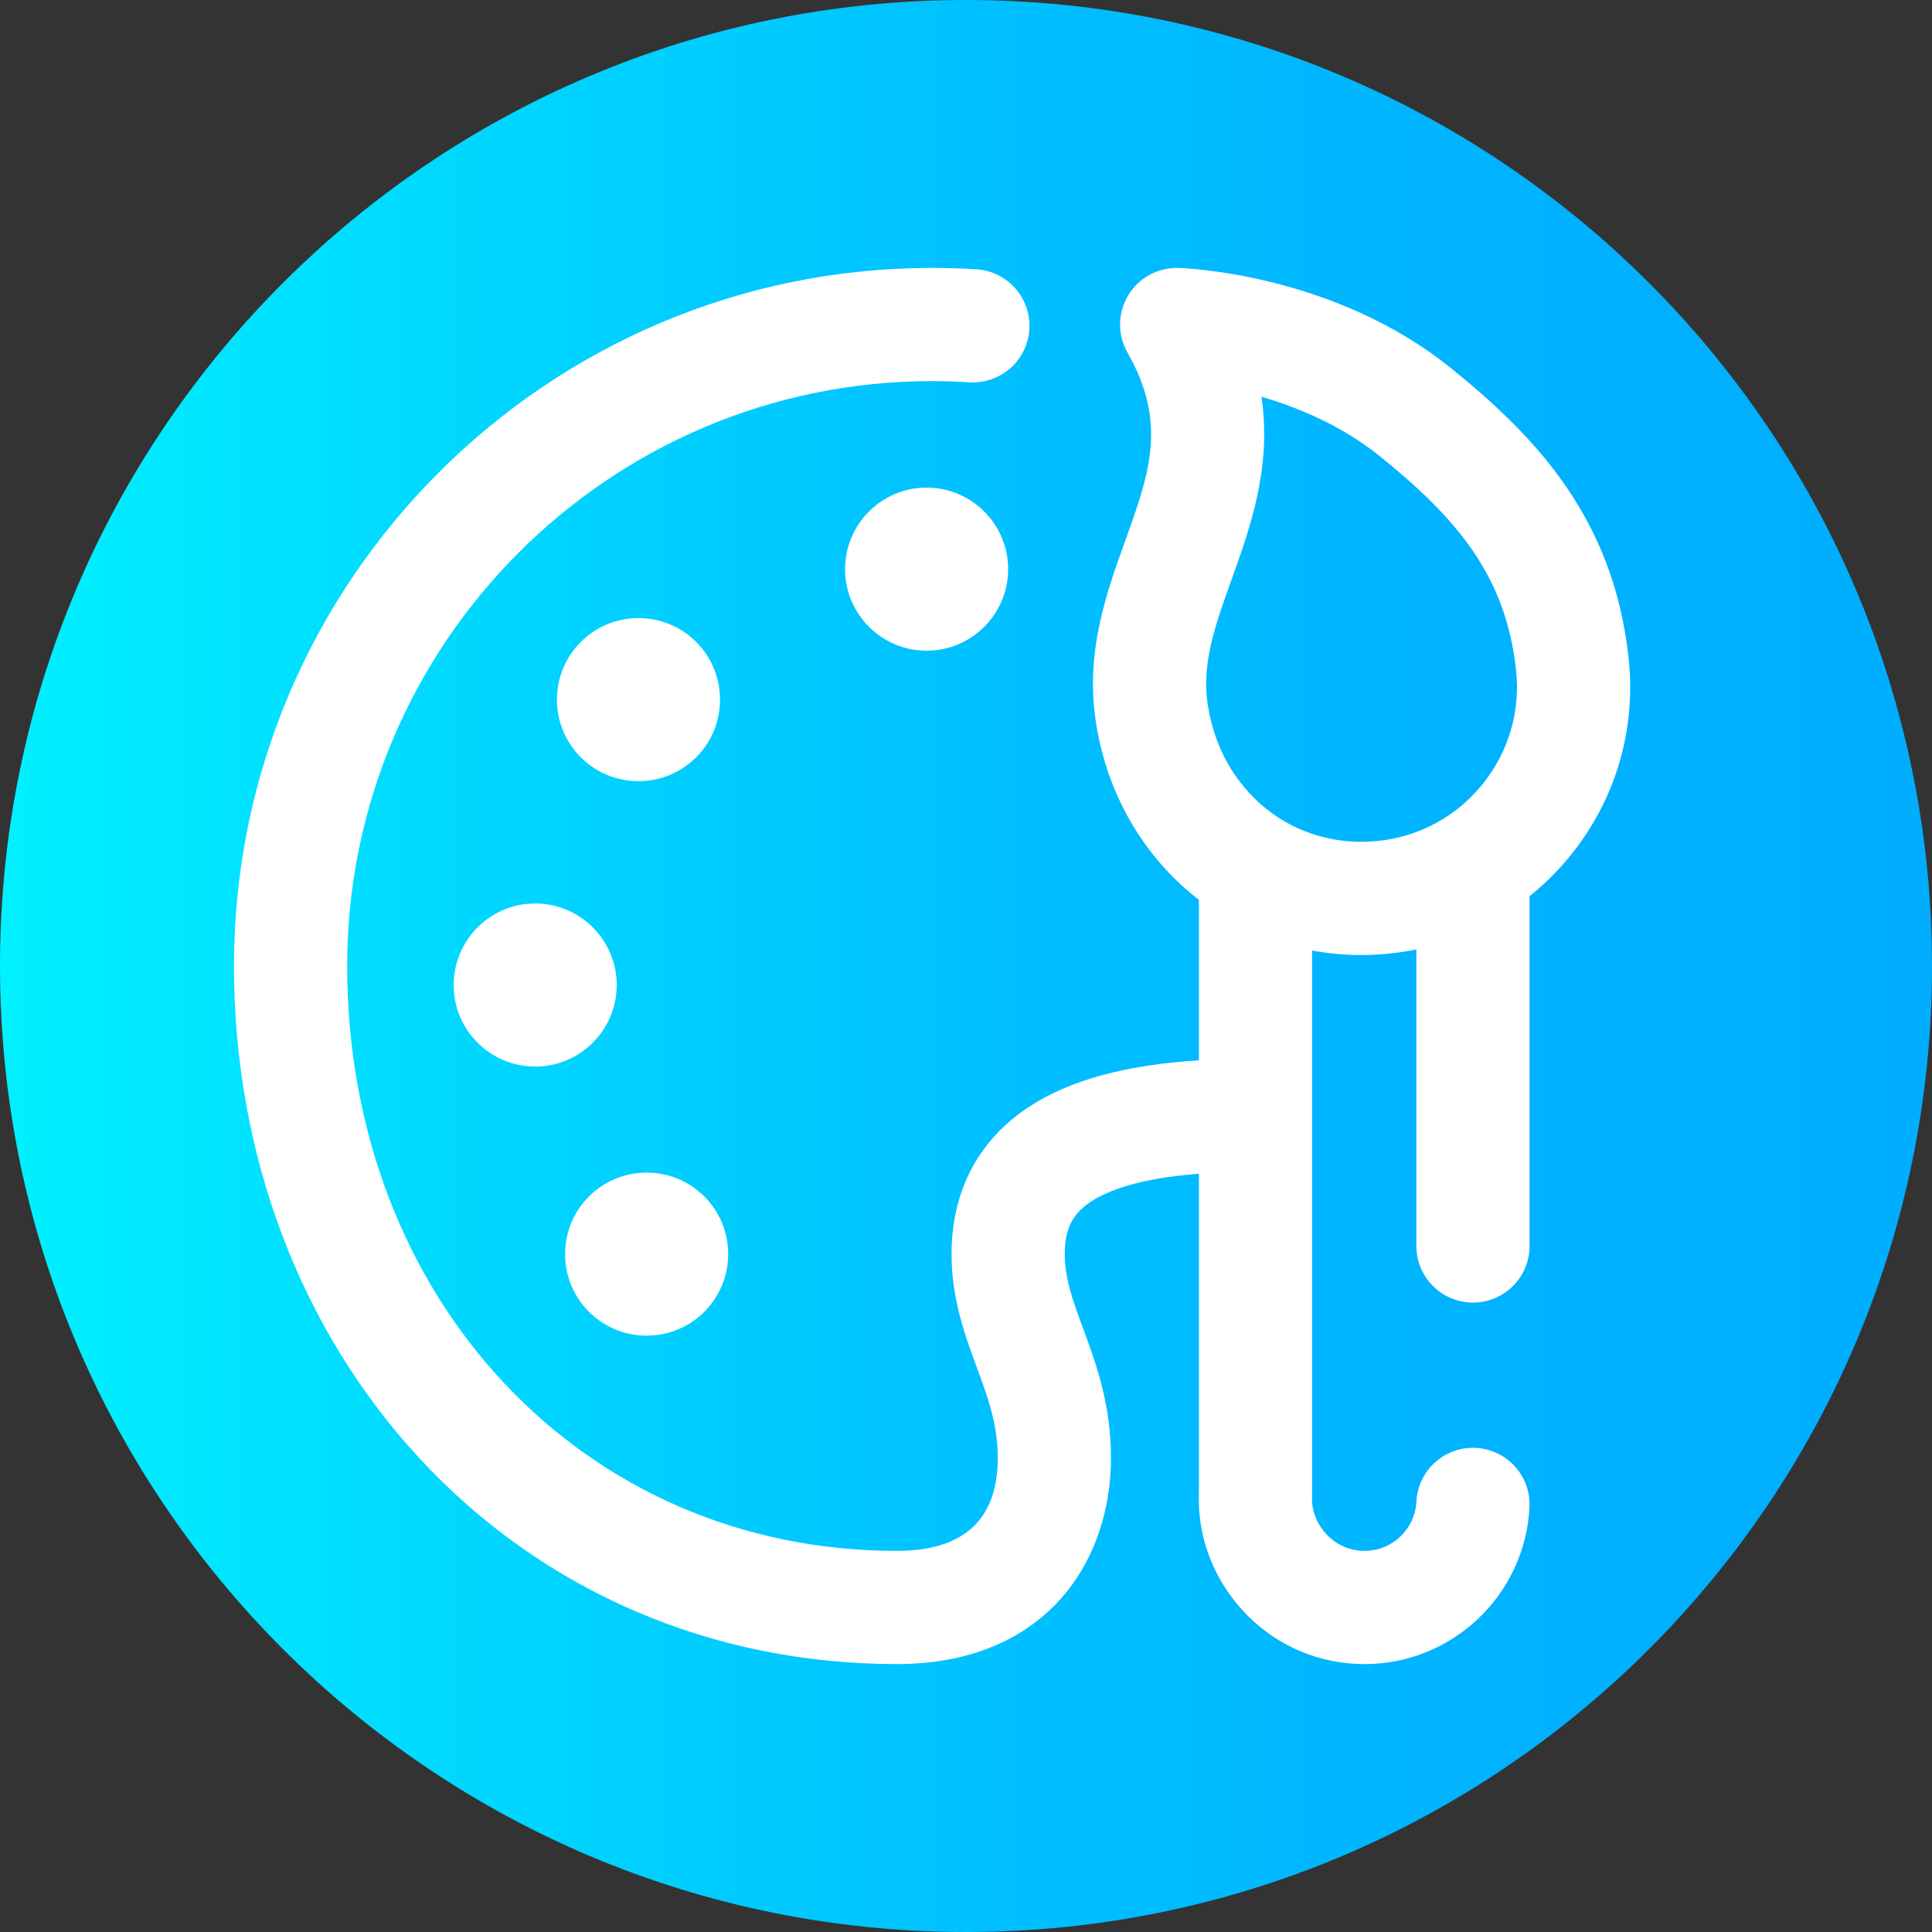 <svg viewBox="0 0 512 512" xmlns="http://www.w3.org/2000/svg" xmlns:xlink="http://www.w3.org/1999/xlink"><rect x="0" y="0" width="512" height="512" fill="#333333" stroke="none"/><linearGradient id="a" gradientTransform="matrix(1 0 0 -1 0 -16582)" gradientUnits="userSpaceOnUse" x1="0" x2="512" y1="-16838" y2="-16838"><stop offset="0" stop-color="#00f1ff"/><stop offset=".231" stop-color="#00d8ff"/><stop offset=".514" stop-color="#00c0ff"/><stop offset=".777" stop-color="#00b2ff"/><stop offset="1" stop-color="#00adff"/></linearGradient><path d="m512 256c0 141.387-114.613 256-256 256s-256-114.613-256-256 114.613-256 256-256 256 114.613 256 256zm0 0" fill="url(#a)"/><g fill="#fff"><path d="m120.223 261.043c0 11.914 9.691 21.609 21.609 21.609 11.914 0 21.609-9.695 21.609-21.609 0-11.918-9.695-21.609-21.609-21.609-11.918 0-21.609 9.691-21.609 21.609zm0 0"/><path d="m223.949 150.832c0 11.914 9.695 21.609 21.613 21.609 11.914 0 21.609-9.695 21.609-21.609 0-11.918-9.695-21.609-21.609-21.609-11.918-.004-21.613 9.691-21.613 21.609zm0 0"/><path d="m184.492 200.695c8.43-8.43 8.43-22.145 0-30.574v-.004c-8.43-8.426-22.145-8.426-30.574.004-8.43 8.43-8.43 22.145 0 30.574 4.215 4.215 9.75 6.324 15.285 6.324 5.539-.004 11.074-2.109 15.289-6.324zm0 0"/><path d="m171.367 353.965c5.77 0 11.195-2.246 15.281-6.328 4.078-4.086 6.328-9.512 6.328-15.285 0-5.777-2.25-11.203-6.332-15.285-8.426-8.426-22.133-8.426-30.559 0-4.082 4.082-6.328 9.512-6.328 15.285 0 5.773 2.246 11.203 6.328 15.285 4.082 4.082 9.508 6.328 15.281 6.328zm0 0"/><path d="m431.605 174.445c-4-37.387-25.004-59.055-47.105-76.895-31.078-25.094-70.574-26.496-72.238-26.543-5.418-.145-10.492 2.621-13.281 7.262-2.793 4.637-2.867 10.422-.195 15.133 10.625 18.723 5.902 31.852-.633 50.027-4.828 13.43-10.301 28.648-7.938 46.441 2.559 19.258 12.062 36.312 26.758 48.02.246.195.504.379.75.57v42.543c-19.461 1.199-34.289 5.262-45.059 12.348-13.406 8.812-20.492 22.301-20.492 39.004 0 11.859 3.555 21.508 6.691 30.02 2.98 8.094 5.555 15.082 5.555 24.008 0 16.336-9.012 24.617-26.781 24.617-83.023 0-145.633-66.637-145.633-155 0-85.465 69.531-155 155-155 3.277 0 6.598.105 9.871.309 8.277.516 15.391-5.766 15.906-14.031.52-8.27-5.766-15.391-14.035-15.91-3.895-.246-7.844-.367-11.742-.367-102.012 0-185 82.988-185 185 0 49.816 17.434 96.121 49.09 130.387 32.539 35.219 77.477 54.613 126.543 54.613 24.441 0 37.953-10.379 44.984-19.082 7.605-9.418 11.797-22.035 11.797-35.535 0-14.277-3.934-24.953-7.406-34.375-2.703-7.344-4.84-13.145-4.84-19.652 0-6.645 2.02-10.684 6.973-13.938 4.359-2.867 12.723-6.172 28.578-7.352v84.355c-.473 11.426 3.57 22.473 11.406 31.145 7.836 8.68 18.582 13.785 30.262 14.379.754.035 1.5.059 2.25.059 23.121-.004 42.5-18.199 43.688-41.551.422-8.273-5.941-15.32-14.219-15.742-8.246-.441-15.32 5.945-15.742 14.219-.387 7.582-6.859 13.426-14.457 13.055-3.672-.188-7.055-1.793-9.52-4.523-1.484-1.645-3.934-5.113-3.688-9.934l.02-.379v-144.254c4.246.789 8.582 1.199 12.973 1.199 2.566 0 5.152-.137 7.746-.41 2.332-.25 4.637-.609 6.91-1.074v78.586c0 8.281 6.715 15 15 15 8.281 0 15-6.719 15-15v-92.691c3.961-3.184 7.621-6.801 10.887-10.848 11.93-14.777 17.391-33.32 15.367-52.211zm-66.332 48.406c-10.824 1.152-21.344-1.844-29.609-8.426-8.602-6.852-14.184-16.977-15.715-28.508-1.398-10.555 2.23-20.648 6.434-32.34 4.918-13.676 10.668-29.668 7.926-48.422 9.848 2.867 21.367 7.68 31.348 15.734 20.305 16.395 33.43 31.605 36.121 56.746 1.168 10.918-1.988 21.637-8.879 30.176-6.895 8.539-16.707 13.879-27.625 15.039zm0 0"/></g></svg>